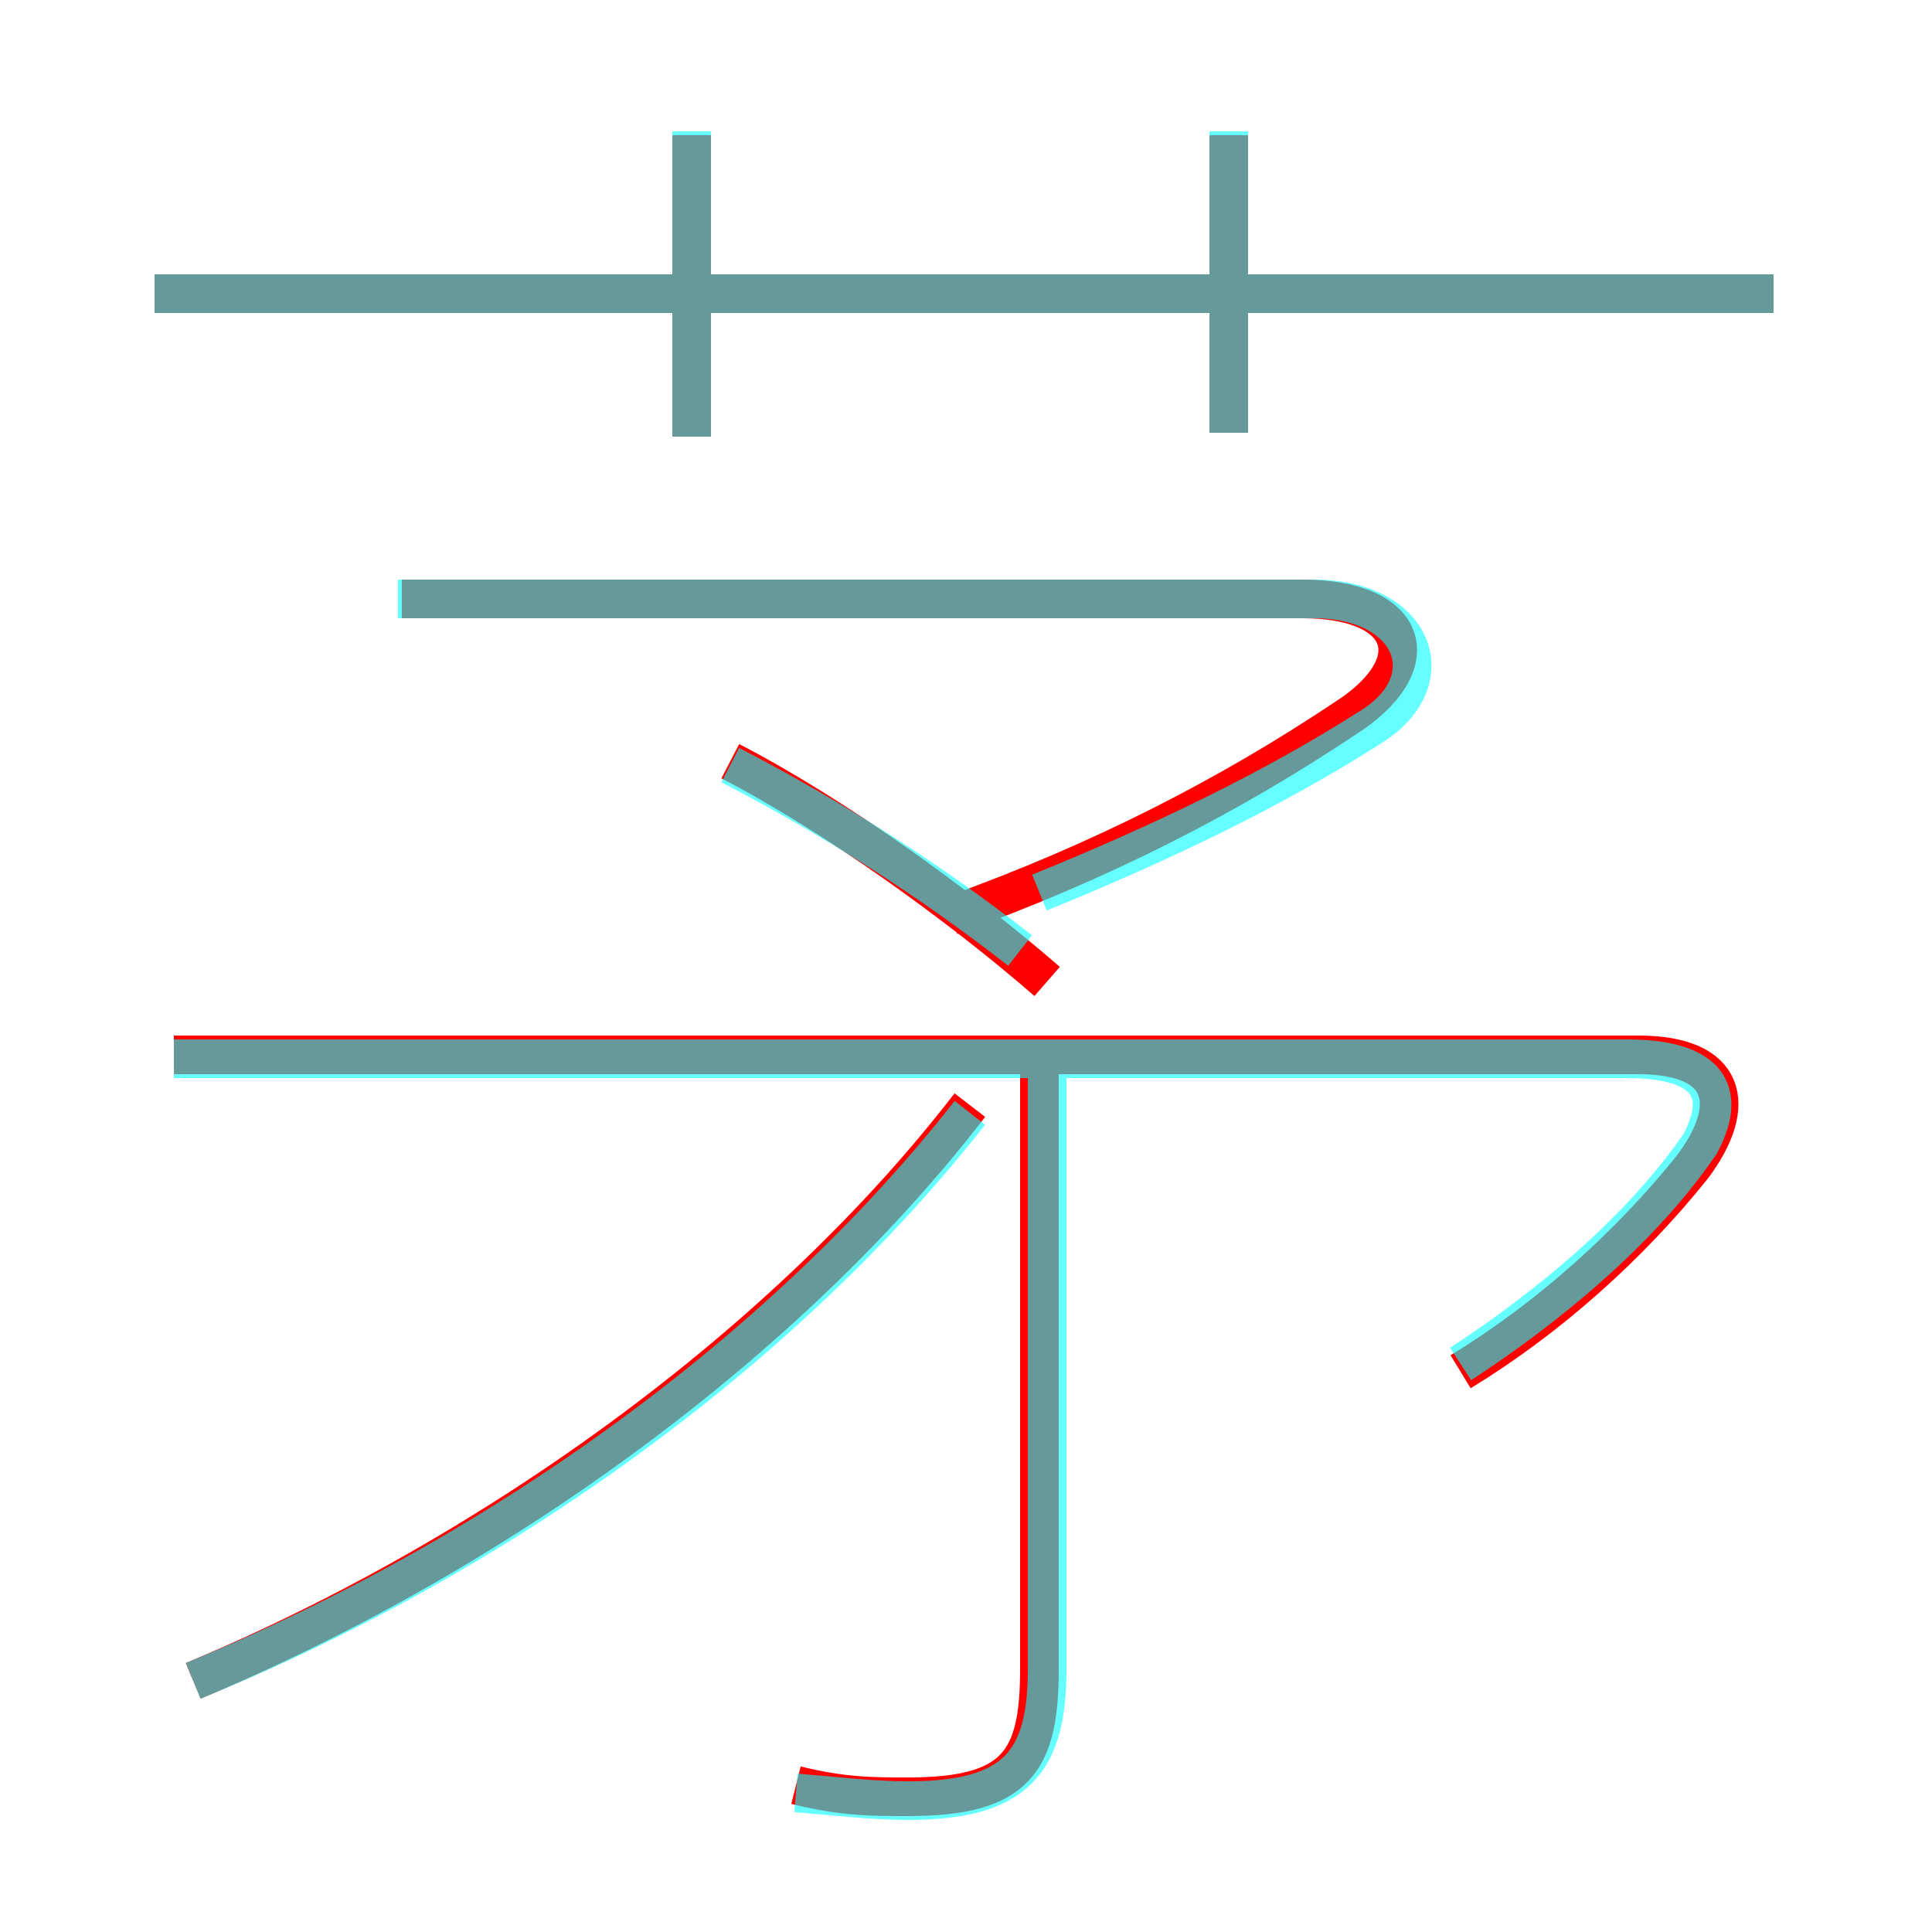 <?xml version='1.0' encoding='utf8'?>
<svg viewBox="0.0 -6.0 50.0 50.0" version="1.1" xmlns="http://www.w3.org/2000/svg">
<rect x="0.0" y="-6.0" width="50.0" height="50.0" fill="#333333" stroke="none"/>
<rect x="-1000" y="-1000" width="2000" height="2000" stroke="white" fill="white"/>
<g style="fill:none;stroke:rgba(255, 0, 0, 1);  stroke-width:1"><path d="M 37.8 -8.5 C 40.1 -9.9 42.2 -11.8 43.8 -13.8 C 45.0 -15.4 44.7 -16.7 42.4 -16.7 L 4.5 -16.7 M 5.0 -0.5 C 12.9 -3.8 20.4 -9.3 25.1 -15.4 M 20.6 2.2 C 21.8 2.5 22.6 2.5 23.5 2.5 C 26.3 2.5 26.9 1.6 26.9 -0.8 L 26.9 -16.4 M 27.1 -18.6 C 24.8 -20.6 21.6 -22.9 18.9 -24.3 M 24.6 -20.3 C 28.5 -21.7 31.8 -23.4 34.8 -25.4 C 37.0 -26.8 36.5 -28.5 33.7 -28.5 L 10.4 -28.5 M 17.9 -32.7 L 17.9 -40.5 M 45.9 -36.4 L 4.0 -36.4 M 31.8 -32.8 L 31.8 -40.5" transform="translate(0.0 38.0)" />
</g>
<g style="fill:none;stroke:rgba(0, 255, 255, 0.6);  stroke-width:1">
<path d="M 5.0 -0.5 C 13.1 -3.8 20.4 -9.2 25.1 -15.2 M 20.6 2.4 C 21.8 2.5 22.6 2.6 23.5 2.6 C 26.3 2.6 27.1 1.6 27.1 -0.8 L 27.1 -16.6 M 4.5 -16.6 L 42.1 -16.6 C 44.0 -16.6 44.8 -15.9 44.0 -14.4 C 42.5 -12.2 40.1 -10.2 37.8 -8.7 M 18.9 -24.2 C 21.6 -22.8 24.1 -21.2 26.4 -19.4 M 17.9 -32.7 L 17.9 -40.6 M 26.9 -20.9 C 30.1 -22.2 33.0 -23.6 35.5 -25.2 C 37.4 -26.4 36.6 -28.5 34.0 -28.5 L 10.3 -28.5 M 45.9 -36.4 L 4.0 -36.4 M 31.8 -32.8 L 31.8 -40.6" transform="translate(0.0 38.0)" />
</g>
</svg>